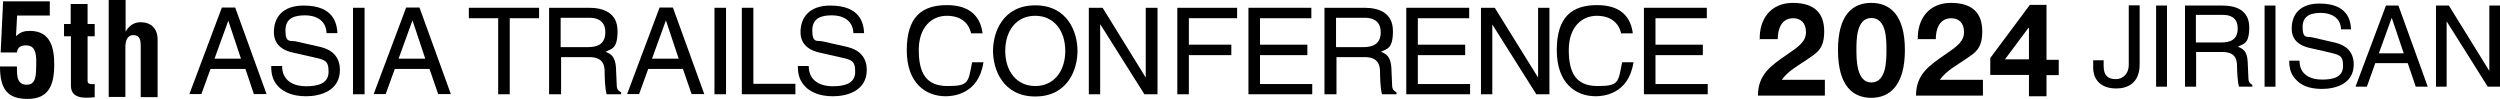 <?xml version="1.0" encoding="UTF-8"?>
<svg id="_레이어_1" data-name=" 레이어 1" xmlns="http://www.w3.org/2000/svg" version="1.1" viewBox="0 0 1124.6 44.5">
  <defs>
    <style>
      .cls-1 {
        fill: #000;
        stroke-width: 0px;
      }
    </style>
  </defs>
  <g>
    <g>
      <path class="cls-1" d="M94.7,31l-4.1,11.3h-5.4L99.8,3.4h6l14.1,38.9h-5.7l-3.8-11.3h-15.7ZM108.4,26.4l-5.7-17.1h0l-6.2,17.1h12.1-.1Z"/>
      <path class="cls-1" d="M146.9,14.8c-.3-6-5.2-7.9-9.6-7.9s-8.9.9-8.9,6.8,2.3,4.4,4.6,4.9l11.1,2.5c5,1.2,8.8,4.2,8.8,10.4,0,9.2-8.6,11.8-15.2,11.8s-10-2.2-11.8-3.7c-3.3-3-3.9-6.2-3.9-9.9h4.9c0,7,5.7,9.1,10.7,9.1s10.2-1,10.2-6.5-1.9-5.4-8.3-6.9l-8-1.8c-2.6-.6-8.3-2.4-8.3-9.1s3.9-12,13.4-12c13.6,0,14.9,8.1,15.2,12.4h-4.9Z"/>
      <path class="cls-1" d="M164,42.4h-5.2V3.5h5.2v38.9Z"/>
      <path class="cls-1" d="M177.6,31l-4.1,11.3h-5.4l14.6-38.9h6l14.1,38.9h-5.7l-3.9-11.3h-15.6ZM191.3,26.4l-5.7-17.1h-.1l-6.2,17.1h12.1-.1Z"/>
      <path class="cls-1" d="M210.9,3.5h31.6v4.7h-13.2v34.2h-5.2V8.2h-13.2V3.5h0Z"/>
      <path class="cls-1" d="M252.2,42.4h-5.2V3.5h18c6.4,0,12.8,2.2,12.8,10.5s-2.9,7.9-5.4,9.3c2.2.9,4.4,1.9,4.7,7.3l.3,7c0,2.2.3,3,2,3.9v.9h-6.5c-.8-2.4-.9-8.3-.9-9.8,0-3.2-.6-6.9-6.9-6.9h-12.7v16.7h-.2ZM252.2,21.2h12.2c3.9,0,7.9-1,7.9-6.7s-4.4-6.5-7-6.5h-13.1v13.2h0Z"/>
      <path class="cls-1" d="M291.6,31l-4.1,11.3h-5.4l14.6-38.9h6l14.1,38.9h-5.7l-3.9-11.3h-15.6ZM305.3,26.4l-5.7-17.1h-.1l-6.2,17.1h12.1,0Z"/>
      <path class="cls-1" d="M326.6,42.4h-5.2V3.5h5.2v38.9Z"/>
      <path class="cls-1" d="M338.9,37.7h18.9v4.7h-24.1V3.5h5.2v34.2Z"/>
      <path class="cls-1" d="M383.9,14.8c-.3-6-5.2-7.9-9.6-7.9s-8.9.9-8.9,6.8,2.3,4.4,4.6,4.9l11.1,2.5c5,1.2,8.8,4.2,8.8,10.4,0,9.2-8.6,11.8-15.2,11.8s-10-2.2-11.8-3.7c-3.3-3-4-6.2-4-9.9h4.9c0,7,5.7,9.1,10.7,9.1s10.2-1,10.2-6.5-1.9-5.4-8.3-6.9l-8-1.8c-2.5-.6-8.3-2.4-8.3-9.1s4-12,13.4-12c13.6,0,15,8.1,15.2,12.4h-4.9,0Z"/>
      <path class="cls-1" d="M436.9,15.2c-1.5-6.8-7.1-8.1-10.9-8.1-7,0-12.7,5.2-12.7,15.4s3.2,16.2,12.9,16.2,9.3-1.6,11.1-10.7h5.1c-2.2,14.7-14.1,15.3-17,15.3-8.8,0-17.5-5.7-17.5-20.7s6.8-20.3,18.1-20.3,15.2,6.2,16,12.7h-5.1v.2Z"/>
      <path class="cls-1" d="M465.7,43.4c-14.5,0-19-12.1-19-20.5s4.4-20.5,19-20.5,19,12.1,19,20.5-4.4,20.5-19,20.5ZM465.7,7.1c-8.5,0-13.5,6.7-13.5,15.8s5.1,15.8,13.5,15.8,13.5-6.7,13.5-15.8-5.1-15.8-13.5-15.8Z"/>
      <path class="cls-1" d="M515.6,3.5h5.1v38.9h-5.9l-19.8-31.4h-.1v31.4h-5.1V3.5h6.2l19.4,31.4h0V3.5h.1Z"/>
      <path class="cls-1" d="M534.8,42.4h-5.2V3.5h26.9v4.7h-21.7v11.9h19.1v4.7h-19.1v17.7h0Z"/>
      <path class="cls-1" d="M590.3,42.4h-28.7V3.5h28.3v4.7h-23.1v11.9h21.3v4.7h-21.3v13h23.5v4.7h0Z"/>
      <path class="cls-1" d="M601,42.4h-5.2V3.5h18c6.4,0,12.8,2.2,12.8,10.5s-2.9,7.9-5.4,9.3c2.2.9,4.4,1.9,4.7,7.3l.3,7c0,2.2.3,3,2,3.9v.9h-6.5c-.8-2.4-.9-8.3-.9-9.8,0-3.2-.7-6.9-6.9-6.9h-12.7v16.7h-.2ZM601,21.2h12.2c3.8,0,7.9-1,7.9-6.7s-4.4-6.5-7-6.5h-13.1v13.2h0Z"/>
      <path class="cls-1" d="M661.3,42.4h-28.7V3.5h28.3v4.7h-23.1v11.9h21.3v4.7h-21.3v13h23.5v4.7h0Z"/>
      <path class="cls-1" d="M691.9,3.5h5.1v38.9h-5.9l-19.8-31.4h0v31.4h-5.1V3.5h6.2l19.5,31.4h0V3.5h0Z"/>
      <path class="cls-1" d="M729.3,15.2c-1.5-6.8-7.2-8.1-10.9-8.1-7,0-12.7,5.2-12.7,15.4s3.2,16.2,12.9,16.2,9.3-1.6,11.1-10.7h5.1c-2.2,14.7-14.1,15.3-17,15.3-8.8,0-17.5-5.7-17.5-20.7s6.8-20.3,18.2-20.3,15.2,6.2,16,12.7h-5.1v.2Z"/>
      <path class="cls-1" d="M768.2,42.4h-28.7V3.5h28.3v4.7h-23.1v11.9h21.3v4.7h-21.3v13h23.5v4.7h0Z"/>
    </g>
    <g>
      <path class="cls-1" d="M791.6,17.9c-.3-9.4,5-16.6,14.9-16.6s14.1,4.8,14.1,12.8-3.3,9.6-7.3,12.4-8.8,5.2-11.8,9.4h19.4v7.1h-30.1c0-9.5,5.9-13.5,13-18.4,5.6-3.8,8.6-6,8.6-10.2s-2.5-6.2-5.7-6.2c-5.5,0-7,5.1-7,9.4h-8v.3Z"/>
      <path class="cls-1" d="M841.8,1.3c8.2,0,15.1,5.2,15.1,21.2s-6.9,21.5-15.1,21.5-15-5.2-15-21.5,6.9-21.2,15-21.2ZM841.8,37.1c6.8,0,6.8-10,6.8-14.7s0-14.3-6.8-14.3-6.7,10-6.7,14.3,0,14.7,6.7,14.7Z"/>
      <path class="cls-1" d="M862.7,17.9c-.3-9.4,5-16.6,14.9-16.6s14.1,4.8,14.1,12.8-3.3,9.6-7.3,12.4-8.8,5.2-11.8,9.4h19.4v7.1h-30.1c0-9.5,5.9-13.5,13-18.4,5.6-3.8,8.6-6,8.6-10.2s-2.5-6.2-5.7-6.2c-5.5,0-7,5.1-7,9.4h-8v.3Z"/>
      <path class="cls-1" d="M912.7,33.7h-17.4v-7.6l17.8-23.9h7.5v24.7h5.5v6.9h-5.5v9.5h-7.9v-9.5h0ZM912.7,12.5h-.2l-10.6,14.2h10.8v-14.2Z"/>
    </g>
    <g>
      <path class="cls-1" d="M946.3,27.2v2.5c0,4.4,2.1,5.9,5.5,5.9s5.8-2.7,5.8-6.3V2.4h4.9v26.6c0,8.5-5.6,10.8-10.5,10.8-8.5,0-10.4-5.7-10.4-9.1v-3.6h4.7Z"/>
      <path class="cls-1" d="M974.8,39h-4.9V2.5h4.9v36.5Z"/>
      <path class="cls-1" d="M987.8,39h-4.9V2.5h16.9c6,0,12,2.1,12,9.8s-2.7,7.4-5.1,8.7c2.1.9,4.2,1.8,4.4,6.9l.3,6.6c0,2,.3,2.8,1.8,3.7v.8h-6c-.7-2.2-.9-7.8-.9-9.1,0-3-.6-6.5-6.5-6.5h-11.9v15.6h0ZM987.8,19.1h11.4c3.6,0,7.4-.9,7.4-6.3s-4.1-6.1-6.5-6.1h-12.3v12.4h0Z"/>
      <path class="cls-1" d="M1023.6,39h-4.9V2.5h4.9v36.5Z"/>
      <path class="cls-1" d="M1053.1,13.2c-.2-5.6-4.9-7.4-9-7.4s-8.3.9-8.3,6.4,2.2,4.1,4.3,4.6l10.4,2.4c4.7,1.1,8.3,4,8.3,9.8,0,8.6-8,11-14.3,11s-9.4-2-11-3.5c-3.1-2.8-3.7-5.8-3.7-9.2h4.6c0,6.6,5.4,8.5,10.1,8.5s9.5-.9,9.5-6.1-1.8-5-7.8-6.5l-7.5-1.7c-2.4-.6-7.8-2.2-7.8-8.6s3.7-11.3,12.5-11.3c12.7,0,14,7.6,14.2,11.6h-4.6.1Z"/>
      <path class="cls-1" d="M1068.5,28.4l-3.8,10.6h-5.1l13.7-36.5h5.6l13.2,36.5h-5.4l-3.6-10.6h-14.6,0ZM1081.3,24l-5.4-16h0l-5.8,16h11.3,0Z"/>
      <path class="cls-1" d="M1119.8,2.5h4.8v36.5h-5.5l-18.5-29.4h0v29.4h-4.8V2.5h5.8l18.2,29.4h0V2.5h0Z"/>
    </g>
  </g>
  <g>
    <path class="cls-1" d="M.3,23.5L1.4.6h21v6.4H7.7l-.5,9.3c2-1.9,3.6-2.4,6.3-2.4,9.5,0,10.9,8.1,10.9,15.1,0,9.9-2.9,15.5-12,15.5S0,40,0,29.9h7.6c.1,3.1-.4,8,4.1,8.2,4.8.3,4.5-4.8,4.6-9.1.3-7-1.7-8.6-4.6-8.6s-3.8,1.3-4.1,3.2H.3Z"/>
    <path class="cls-1" d="M42.7,43.7c-4.5.5-10.8.9-10.8-5.2v-22.2h-3.1v-5.5h3V1.8h7.6v9h3.2v5.5h-3.2v20.4c.2,1.4,2.3,1.2,3.2,1.1v5.9h0Z"/>
    <path class="cls-1" d="M48.9,43.6V0h7.6v14.2h0c2.2-3.8,5.2-4.2,6.8-4.2,4.3,0,7.8,2.5,7.6,8.4v25.3h-7.6v-22.5c0-3.2-.3-5.3-3.2-5.4s-3.8,2.6-3.7,6v21.8h-7.6Z"/>
  </g>
</svg>